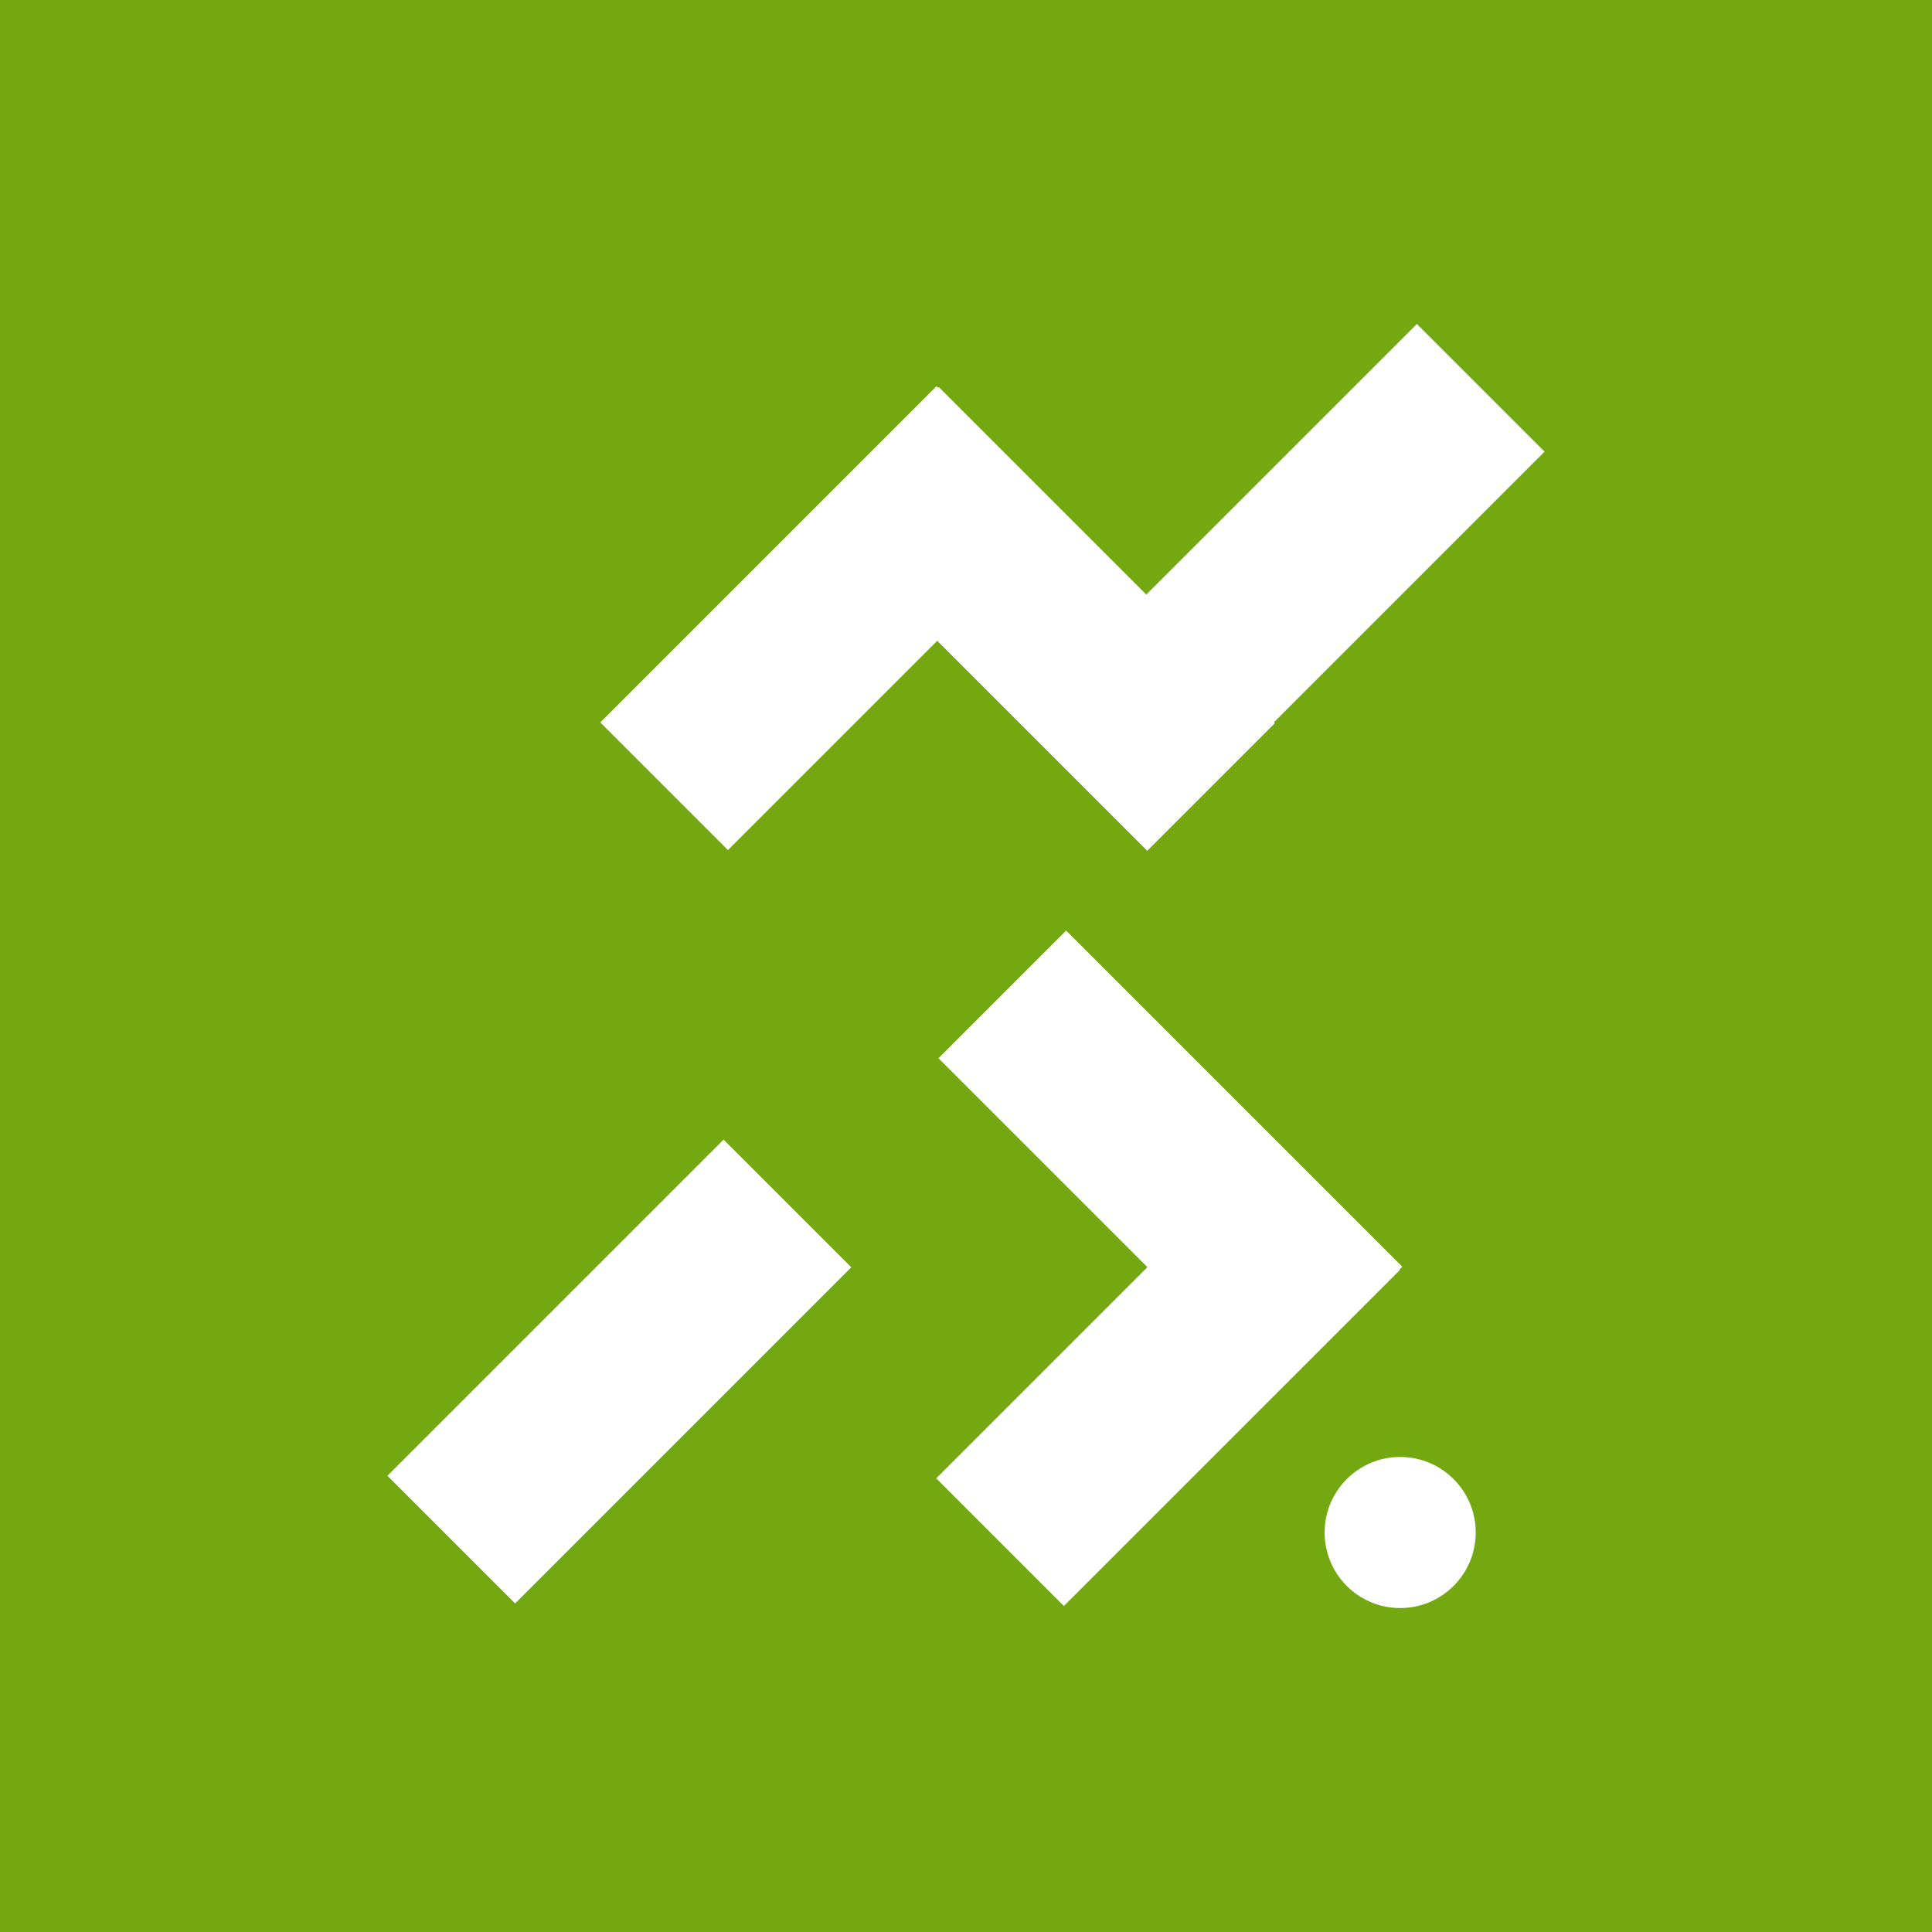 <?xml version="1.0" encoding="UTF-8"?>
<svg id="Capa_1" data-name="Capa 1" xmlns="http://www.w3.org/2000/svg" viewBox="0 0 512 512">
  <defs>
    <style>
      .cls-1 {
        fill: #73a811;
      }

      .cls-2 {
        fill: #fff;
      }
    </style>
  </defs>
  <rect class="cls-1" x="-8.88" y="-13.93" width="527.59" height="548.3"/>
  <g>
    <circle class="cls-2" cx="371.06" cy="406.13" r="20.02"/>
    <rect class="cls-2" x="101.14" y="339.54" width="125.99" height="47.85" transform="translate(-208.94 222.52) rotate(-45)"/>
    <rect class="cls-2" x="246.57" y="340.22" width="125.99" height="47.85" transform="translate(-166.82 325.55) rotate(-45)"/>
    <rect class="cls-2" x="247.17" y="284.15" width="125.99" height="47.85" transform="translate(311.64 745.23) rotate(-135)"/>
    <rect class="cls-2" x="157.55" y="139.89" width="125.99" height="47.85" transform="translate(-51.24 203.93) rotate(-45)"/>
    <rect class="cls-2" x="213.41" y="140.08" width="125.99" height="47.85" transform="translate(355.88 475.43) rotate(-135)"/>
    <rect class="cls-2" x="284.87" y="123.39" width="125.99" height="47.85" transform="translate(-2.28 289.13) rotate(-45)"/>
  </g>
</svg>